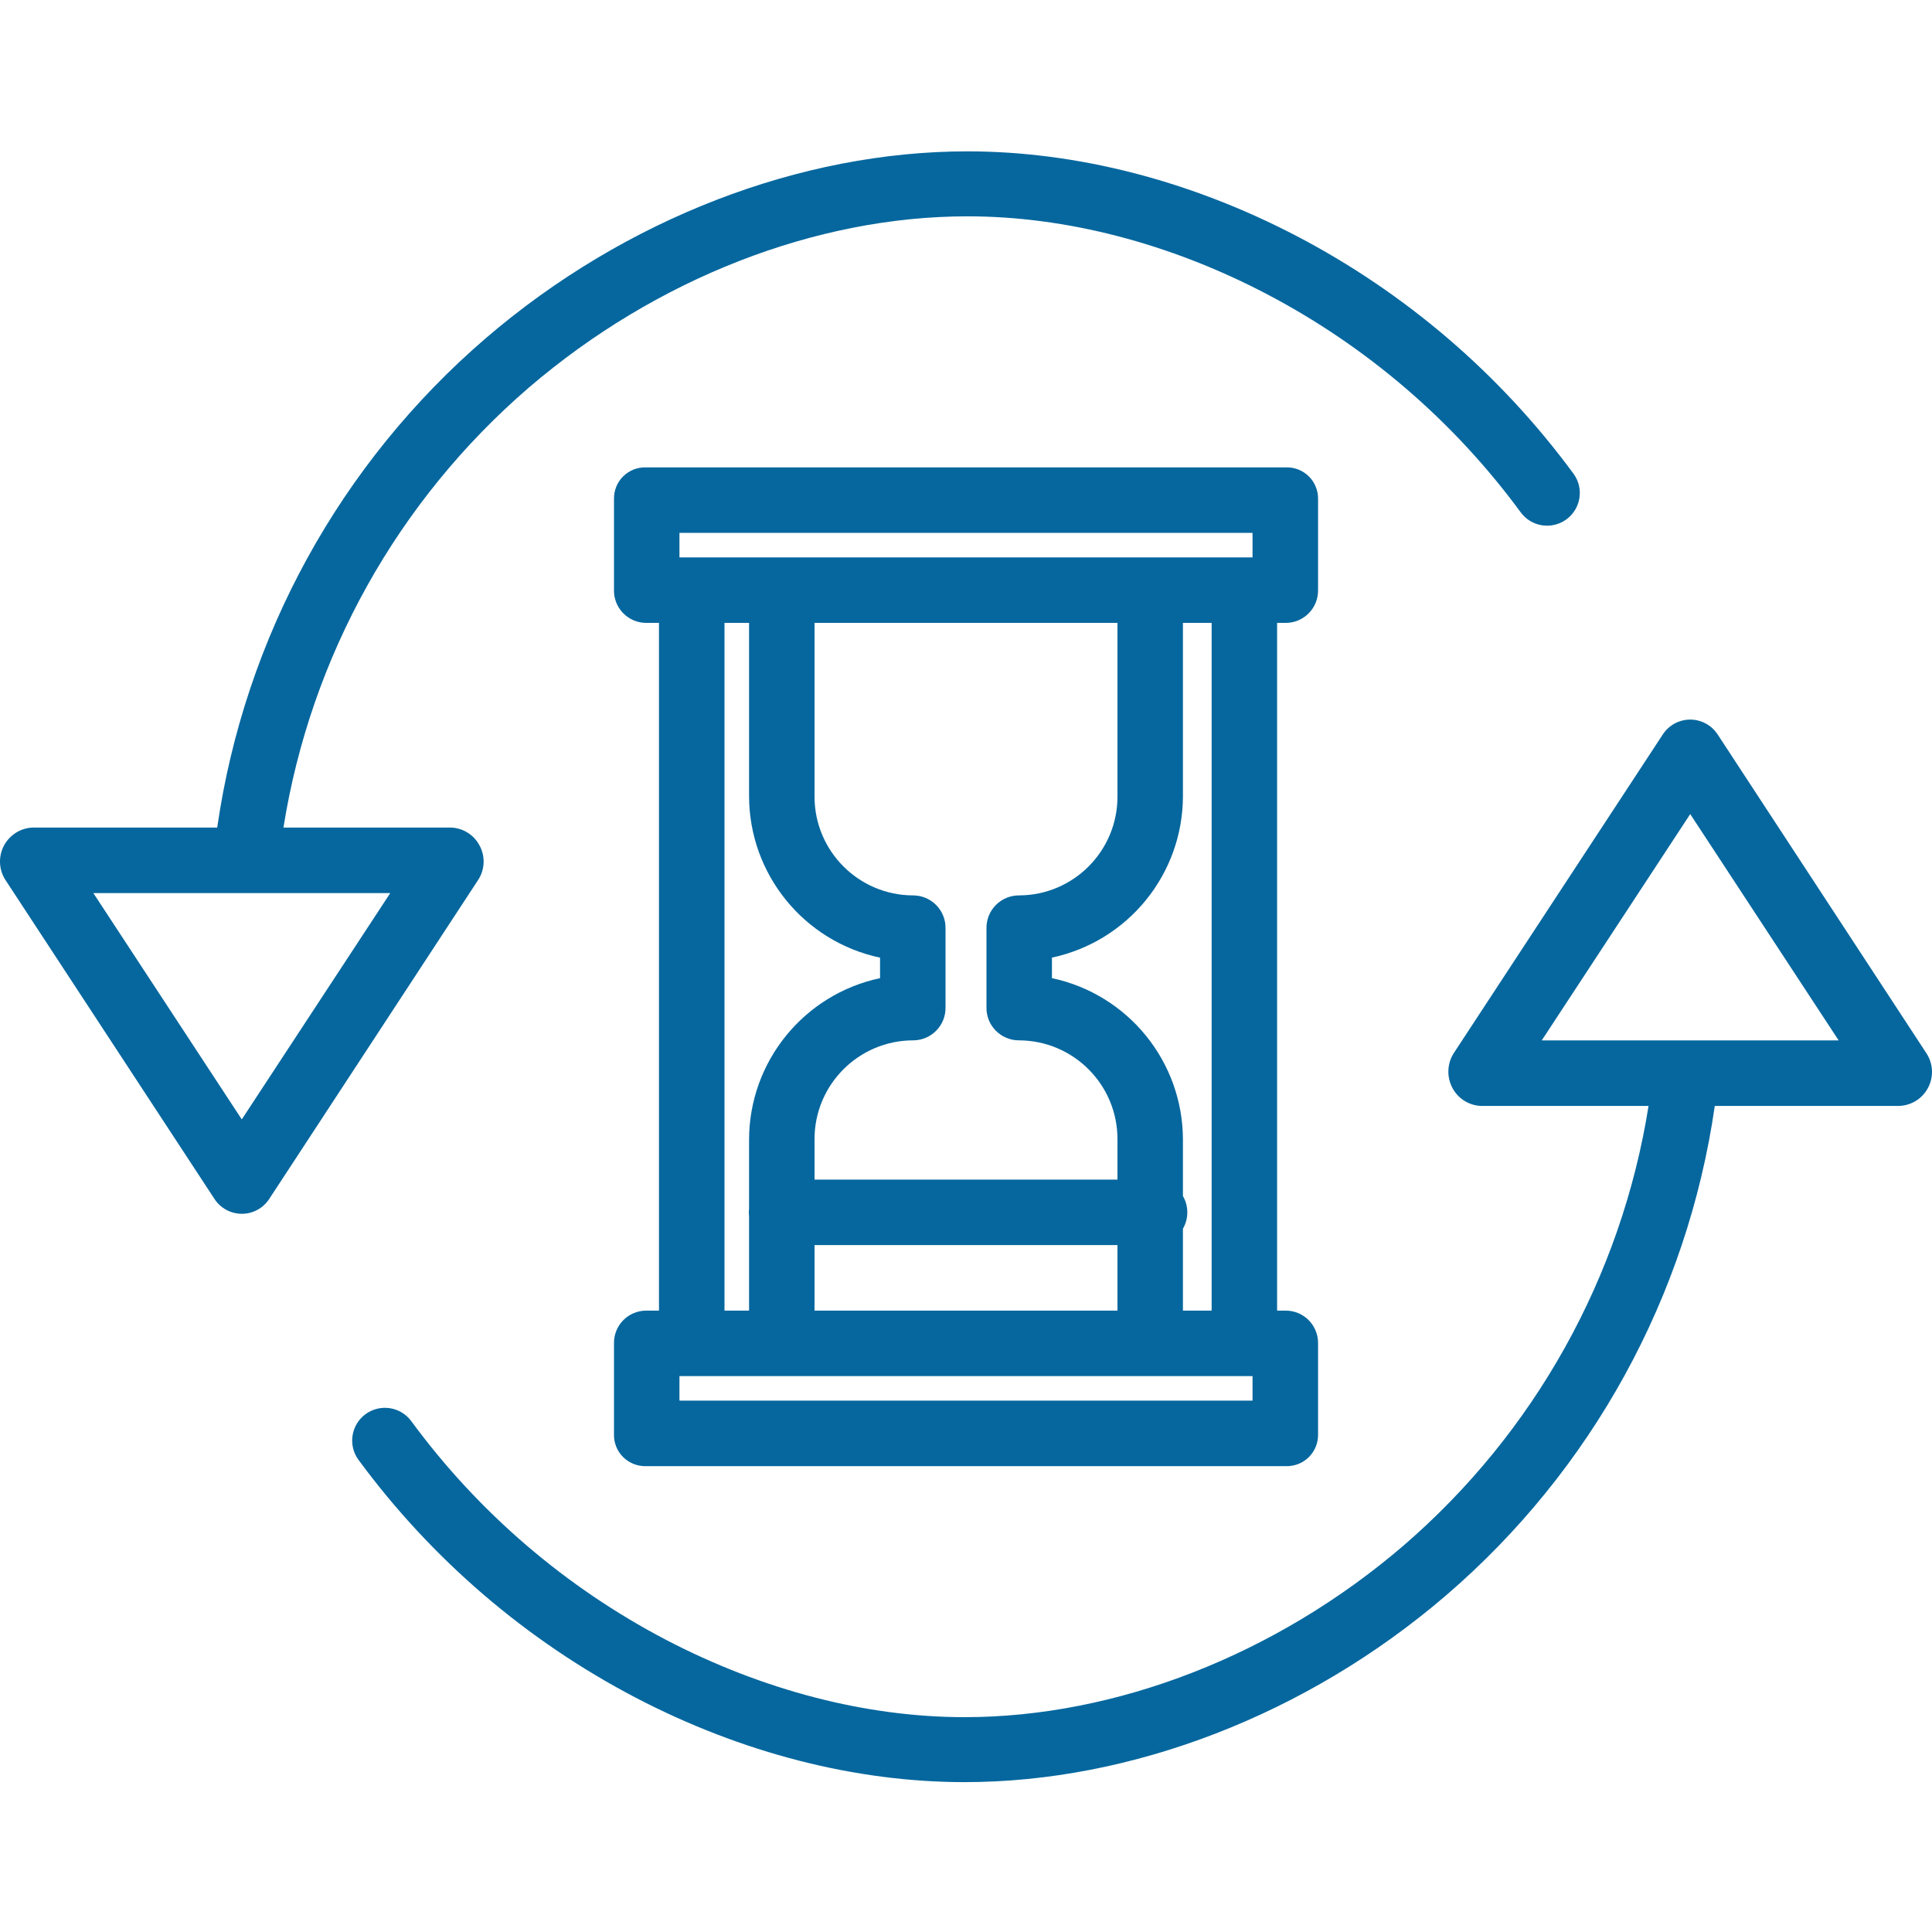 <svg width="35" height="35" viewBox="0 0 35 35" fill="none" xmlns="http://www.w3.org/2000/svg">
<path d="M31.116 13.304C31.006 13.137 30.82 13.036 30.62 13.036C30.42 13.036 30.233 13.137 30.124 13.304L26.336 19.079C26.216 19.268 26.206 19.507 26.31 19.705C26.411 19.901 26.611 20.027 26.832 20.035H29.865C29.372 23.133 27.798 25.956 25.421 28.004C23.114 29.982 20.218 31.108 17.475 31.108C15.688 31.108 13.818 30.62 12.067 29.708C10.247 28.756 8.668 27.402 7.452 25.747C7.259 25.483 6.888 25.425 6.623 25.618C6.359 25.811 6.301 26.182 6.494 26.446C7.819 28.247 9.537 29.721 11.518 30.756C13.438 31.757 15.498 32.285 17.475 32.285C20.497 32.285 23.675 31.065 26.193 28.905C28.837 26.635 30.568 23.483 31.065 20.035H34.408C34.628 20.026 34.827 19.901 34.929 19.705C35.032 19.51 35.022 19.275 34.904 19.089L31.116 13.304ZM27.93 18.848L30.62 14.748L33.309 18.848H27.93Z" fill="url(#paint0_linear)"/>
<path d="M8.69 15.322C8.589 15.126 8.389 14.999 8.168 14.992H5.135C5.628 11.894 7.203 9.071 9.579 7.023C11.886 5.045 14.782 3.919 17.525 3.919C19.312 3.919 21.183 4.406 22.933 5.319C24.753 6.27 26.332 7.625 27.548 9.28C27.741 9.545 28.112 9.602 28.377 9.409C28.641 9.216 28.699 8.845 28.505 8.581C27.181 6.78 25.463 5.306 23.482 4.272C21.562 3.271 19.502 2.742 17.524 2.742C14.503 2.742 11.325 3.962 8.806 6.122C6.163 8.392 4.432 11.543 3.935 14.992H0.592C0.372 15.001 0.173 15.126 0.07 15.322C-0.032 15.517 -0.022 15.752 0.096 15.938L3.884 21.718C3.993 21.887 4.179 21.988 4.379 21.989C4.58 21.99 4.766 21.889 4.876 21.722L8.664 15.938C8.784 15.752 8.794 15.517 8.69 15.322V15.322ZM4.38 20.279L1.691 16.179H7.07L4.38 20.279Z" fill="url(#paint1_linear)"/>
<path d="M23.3 11.284C23.456 11.283 23.605 11.218 23.714 11.105C23.822 10.993 23.881 10.842 23.878 10.685V9.04C23.88 8.886 23.82 8.738 23.711 8.63C23.602 8.522 23.453 8.463 23.3 8.467H11.7C11.546 8.463 11.398 8.522 11.289 8.63C11.18 8.738 11.12 8.886 11.123 9.04V10.685C11.119 10.842 11.178 10.993 11.286 11.105C11.395 11.218 11.544 11.283 11.7 11.284H11.938V23.743H11.7C11.544 23.745 11.395 23.809 11.286 23.922C11.178 24.034 11.119 24.186 11.123 24.342V25.988C11.12 26.141 11.18 26.289 11.289 26.397C11.398 26.505 11.546 26.564 11.7 26.561H23.3C23.453 26.564 23.602 26.505 23.711 26.397C23.82 26.289 23.88 26.141 23.878 25.988V24.342C23.881 24.186 23.822 24.034 23.714 23.922C23.605 23.809 23.456 23.745 23.3 23.743H23.136V11.284H23.3ZM12.309 9.653H22.691V10.098H12.309V9.653ZM18.458 18.847C19.446 18.849 20.246 19.651 20.244 20.64V21.37H14.756V20.64C14.754 19.651 15.554 18.849 16.542 18.847C16.699 18.847 16.849 18.784 16.959 18.673C17.07 18.561 17.131 18.411 17.129 18.254V16.814C17.131 16.658 17.07 16.507 16.959 16.395C16.849 16.284 16.699 16.221 16.542 16.221C15.554 16.219 14.755 15.417 14.756 14.429V11.284H20.244V14.429C20.246 15.417 19.446 16.22 18.458 16.221C18.301 16.221 18.151 16.284 18.041 16.395C17.93 16.507 17.869 16.658 17.871 16.814V18.254C17.869 18.411 17.93 18.562 18.041 18.673C18.151 18.784 18.301 18.847 18.458 18.847ZM14.756 23.743V22.556H20.244V23.743H14.756ZM13.125 11.284H13.57V14.429C13.575 15.839 14.563 17.055 15.943 17.349V17.72C14.563 18.014 13.575 19.23 13.57 20.64V21.889C13.57 21.913 13.565 21.938 13.565 21.963C13.565 21.988 13.57 22.013 13.57 22.037V23.743H13.125V11.284ZM22.691 25.374H12.309V24.929H22.691V25.374ZM21.95 23.743H21.43V22.259C21.536 22.076 21.536 21.85 21.43 21.668V20.64C21.425 19.229 20.436 18.014 19.057 17.72V17.348C20.436 17.054 21.425 15.839 21.43 14.429V11.284H21.95V23.743Z" fill="url(#paint2_linear)"/>
<defs>
<linearGradient id="paint0_linear" x1="20.69" y1="0.013" x2="20.69" y2="33.829" gradientUnits="userSpaceOnUse">
<stop stop-color="#06679E"/>
<stop offset="1" stop-color="#06679E"/>
</linearGradient>
<linearGradient id="paint1_linear" x1="14.31" y1="0.013" x2="14.31" y2="33.829" gradientUnits="userSpaceOnUse">
<stop stop-color="#06679E"/>
<stop offset="1" stop-color="#06679E"/>
</linearGradient>
<linearGradient id="paint2_linear" x1="17.5" y1="0.013" x2="17.5" y2="33.829" gradientUnits="userSpaceOnUse">
<stop stop-color="#06679E"/>
<stop offset="1" stop-color="#06679E"/>
</linearGradient>
</defs>
</svg>

